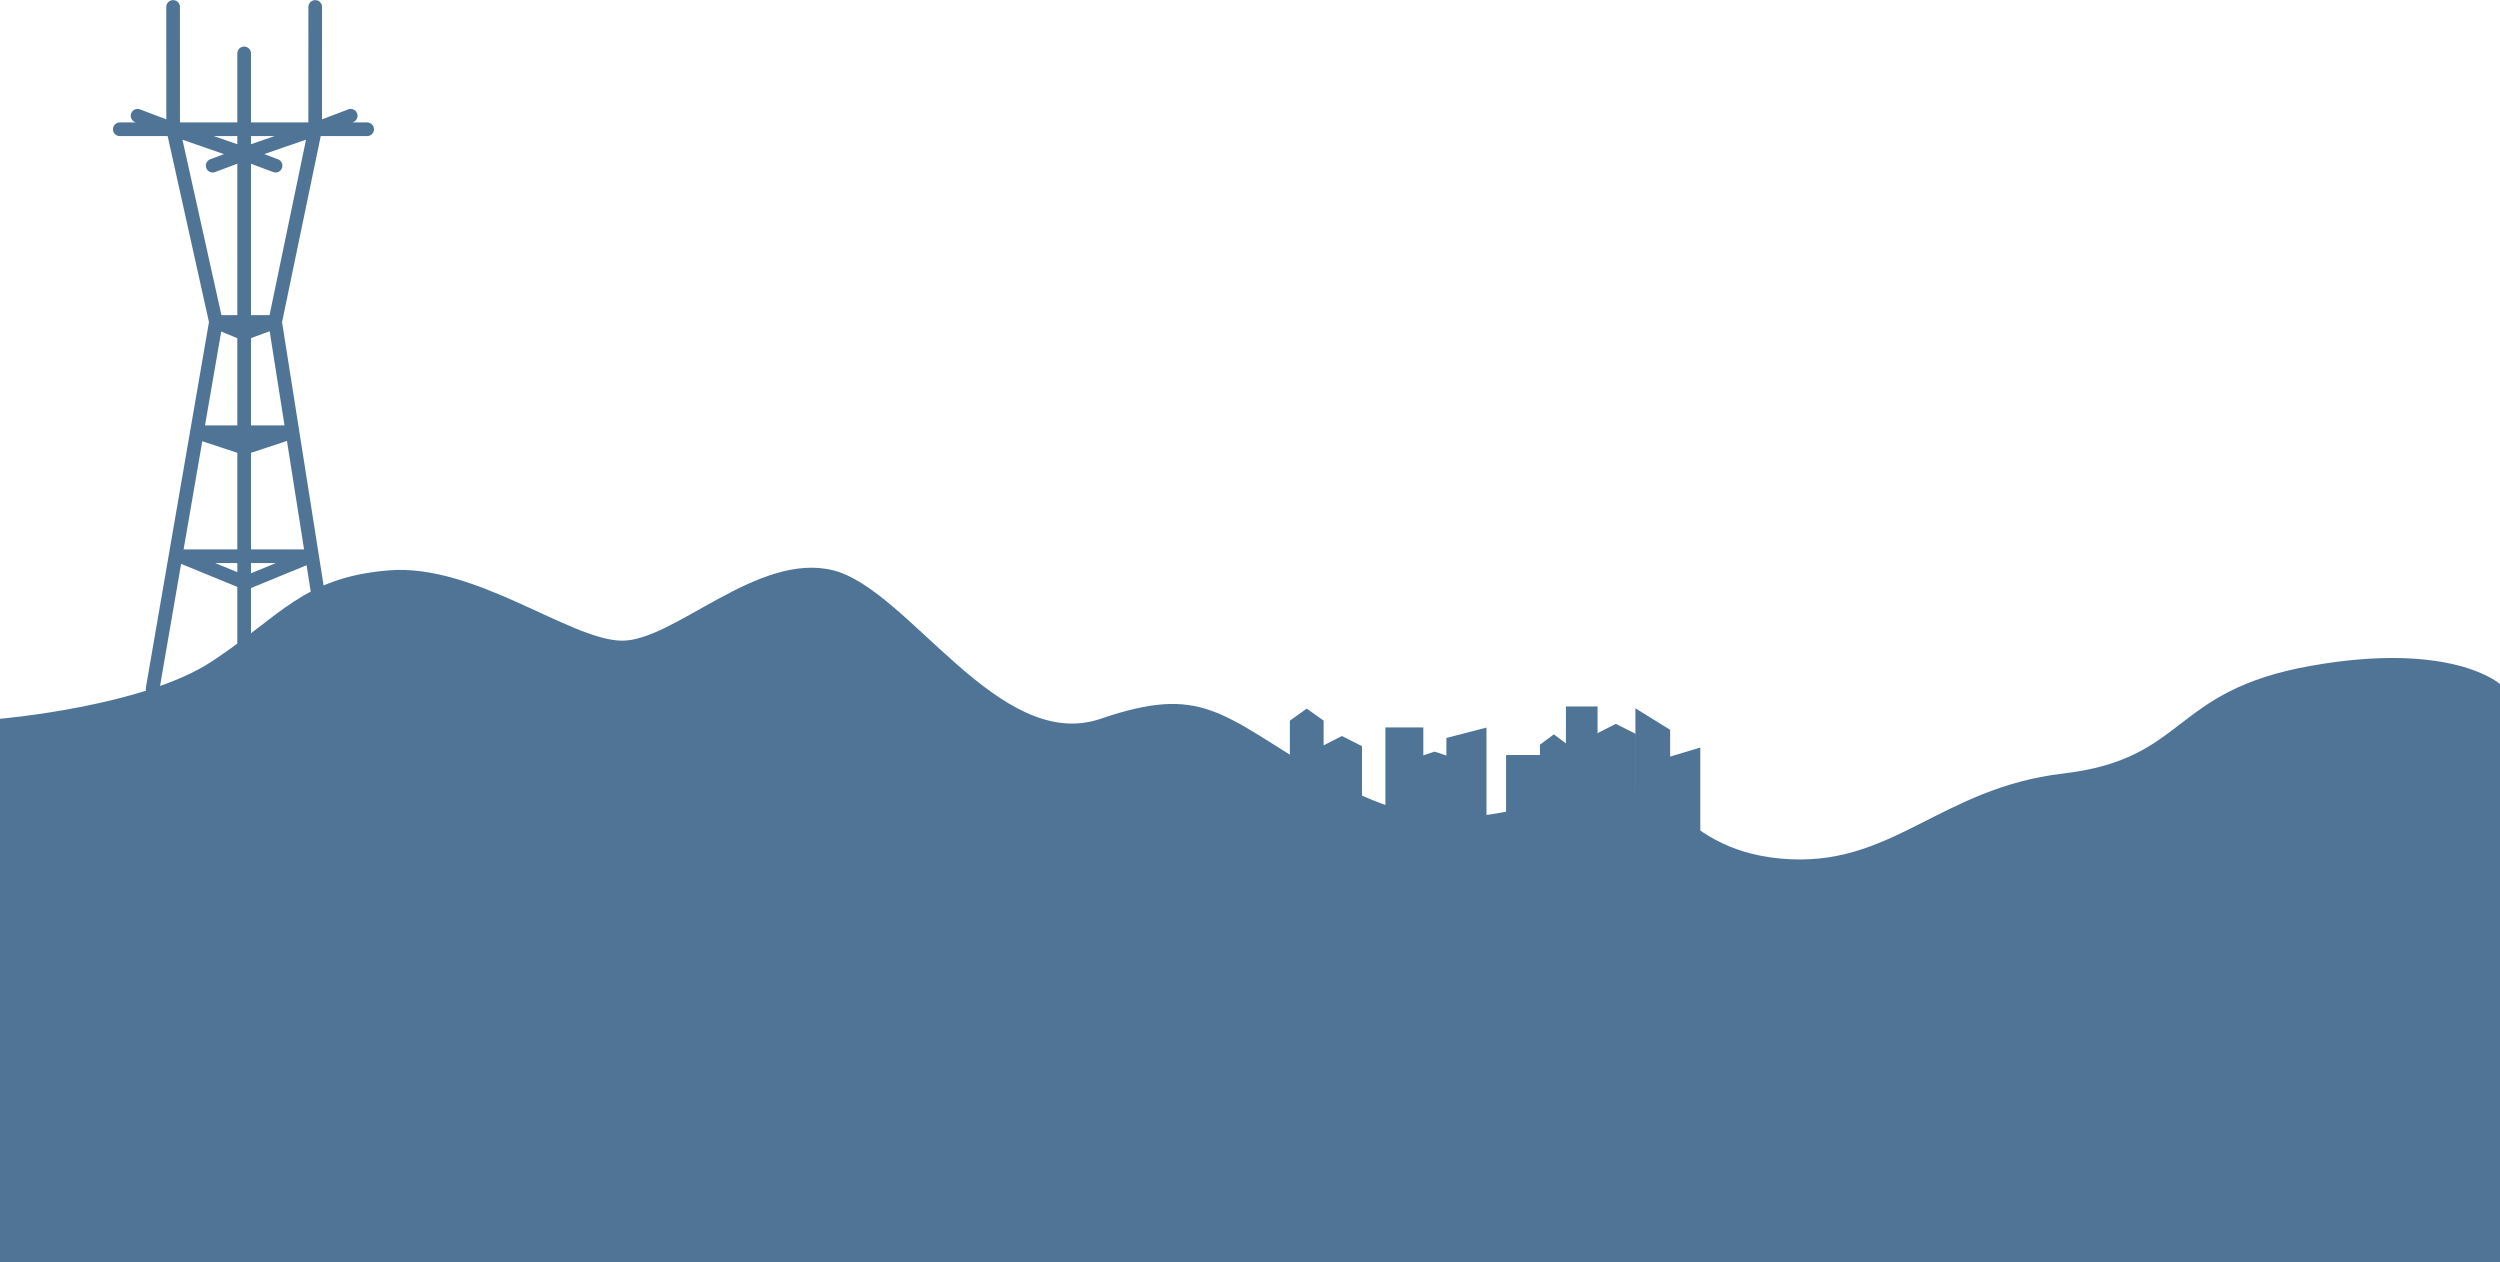 <svg width="1440" height="727" viewBox="0 0 1440 727" fill="none" xmlns="http://www.w3.org/2000/svg">
<path d="M140.635 432.232L140.635 30.765M99.731 74.454L99.701 4M99.731 74.454H181.538M99.731 74.454L140.634 88.612M99.731 74.454H69M99.731 74.454L79.234 66.678M99.731 74.454L140.604 88.612M99.731 74.454L124.378 185.448M181.538 74.454L181.568 4M181.538 74.454L140.634 88.612M181.538 74.454L140.604 88.612M181.538 74.454H211.482M181.538 74.454L202.005 66.678M181.538 74.454L158.465 185.448M140.634 88.612L122.499 95.42M140.604 88.612L158.74 95.42M158.465 185.448L140.422 192.075L124.378 185.448M158.465 185.448H124.378M158.465 185.448L191.803 396.808M124.378 185.448L87.893 396.808M140.634 257.977L167.904 248.974H113.365L140.634 257.977ZM141.422 335.752L178.917 320.372H103.927L141.422 335.752Z" stroke="#507496" stroke-width="7.872" stroke-linecap="round" stroke-linejoin="round"/>
<path d="M122 381.007C82.5 407.007 0 414.007 0 414.007V825.028H1440V394.028C1440 394.028 1412.5 369.028 1331 383.528C1249.5 398.028 1260.5 437.028 1188.5 445.528C1116.5 454.028 1089.5 500.528 1025.5 494.528C961.5 488.528 965 440.028 908 457.028C851 474.028 818 480.028 760.5 445.528C703 411.028 692.5 394.028 634 414.007C575.5 433.985 523.5 339.528 480 328.528C436.5 317.529 388 369.528 358 369.028C328 368.528 273.5 324.528 224 328.528C174.5 332.528 161.5 355.007 122 381.007Z" fill="#507496"/>
<path d="M960.733 436.175L979.369 430.585V483.031H960.733V436.175Z" fill="#507496"/>
<path d="M833.118 425.052L856.21 419.092V475H833.118V425.052Z" fill="#507496"/>
<rect x="798" y="419" width="21.831" height="55.908" fill="#507496"/>
<path d="M818.272 435.598L826.259 432.936L834.245 435.598V475H818.272V435.598Z" fill="#507496"/>
<path d="M942 408L962 420.375V474H942V408Z" fill="#507496"/>
<rect x="867.503" y="434.892" width="20.662" height="38.892" fill="#507496"/>
<path d="M887 428.949L895 423L903 428.949V470H887V428.949Z" fill="#507496"/>
<path d="M919.195 422.785L930.741 416.938L942.287 422.785V463.123H919.195V422.785Z" fill="#507496"/>
<path d="M761.41 429.8L772.956 423.954L784.502 429.8V470.138H761.41V429.8Z" fill="#507496"/>
<path d="M742.964 415.077L752.687 408.154L762.41 415.077V462.846H742.964V415.077Z" fill="#507496"/>
<rect x="901.964" y="406.938" width="18.231" height="66.846" fill="#507496"/>
</svg>
